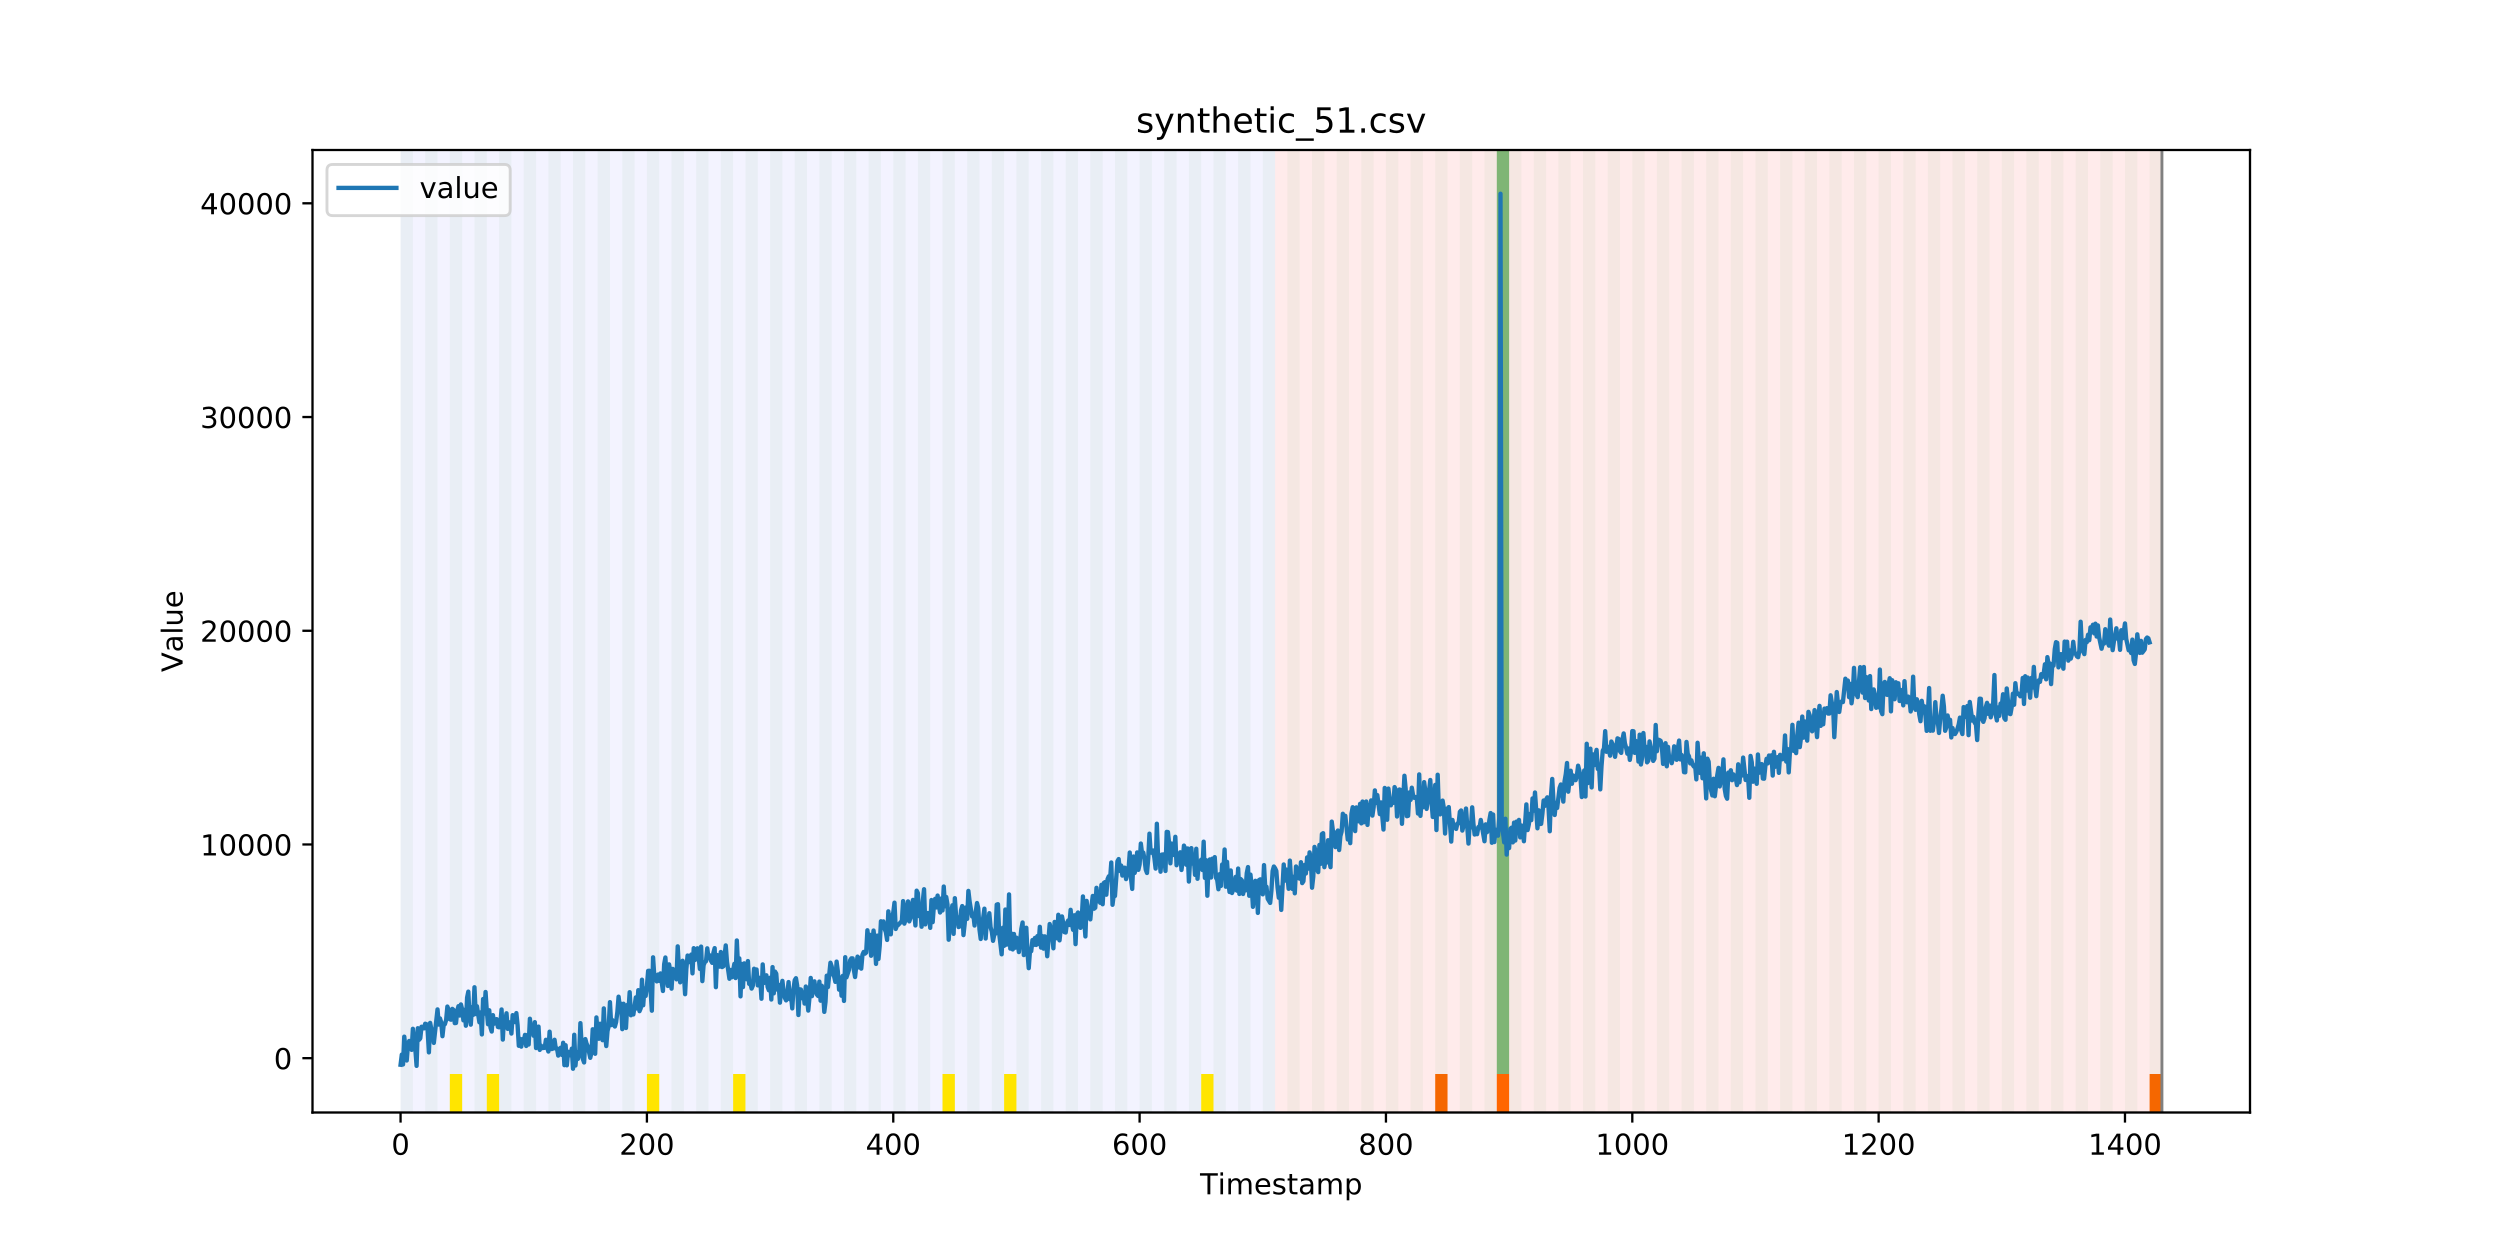<?xml version="1.0" encoding="utf-8" standalone="no"?>
<!DOCTYPE svg PUBLIC "-//W3C//DTD SVG 1.1//EN"
  "http://www.w3.org/Graphics/SVG/1.1/DTD/svg11.dtd">
<!-- Created with matplotlib (https://matplotlib.org/) -->
<svg height="432pt" version="1.1" viewBox="0 0 864 432" width="864pt" xmlns="http://www.w3.org/2000/svg" xmlns:xlink="http://www.w3.org/1999/xlink">
 <defs>
  <style type="text/css">
*{stroke-linecap:butt;stroke-linejoin:round;}
  </style>
 </defs>
 <g id="figure_1">
  <g id="patch_1">
   <path d="M 0 432 
L 864 432 
L 864 0 
L 0 0 
z
" style="fill:#ffffff;"/>
  </g>
  <g id="axes_1">
   <g id="patch_2">
    <path d="M 108 384.48 
L 777.6 384.48 
L 777.6 51.84 
L 108 51.84 
z
" style="fill:#ffffff;"/>
   </g>
   <g id="patch_3">
    <path clip-path="url(#p3f5e1b552e)" d="M 138.436 384.48 
L 138.436 51.84 
L 440.672 51.84 
L 440.672 384.48 
z
" style="fill:#0000ff;opacity:0.05;"/>
   </g>
   <g id="patch_4">
    <path clip-path="url(#p3f5e1b552e)" d="M 440.672 384.48 
L 440.672 51.84 
L 747.164 51.84 
L 747.164 384.48 
z
" style="fill:#ff0000;opacity:0.08;"/>
   </g>
   <g id="patch_5">
    <path clip-path="url(#p3f5e1b552e)" d="M 138.436 384.48 
L 138.436 51.84 
L 142.693 51.84 
L 142.693 384.48 
z
" style="fill:#008000;opacity:0.04;"/>
   </g>
   <g id="patch_6">
    <path clip-path="url(#p3f5e1b552e)" d="M 146.95 384.48 
L 146.95 51.84 
L 151.207 51.84 
L 151.207 384.48 
z
" style="fill:#008000;opacity:0.04;"/>
   </g>
   <g id="patch_7">
    <path clip-path="url(#p3f5e1b552e)" d="M 155.464 384.48 
L 155.464 51.84 
L 159.721 51.84 
L 159.721 384.48 
z
" style="fill:#008000;opacity:0.04;"/>
   </g>
   <g id="patch_8">
    <path clip-path="url(#p3f5e1b552e)" d="M 155.464 384.48 
L 155.464 371.174 
L 159.721 371.174 
L 159.721 384.48 
z
" style="fill:#ffe500;"/>
   </g>
   <g id="patch_9">
    <path clip-path="url(#p3f5e1b552e)" d="M 163.977 384.48 
L 163.977 51.84 
L 168.234 51.84 
L 168.234 384.48 
z
" style="fill:#008000;opacity:0.04;"/>
   </g>
   <g id="patch_10">
    <path clip-path="url(#p3f5e1b552e)" d="M 168.234 384.48 
L 168.234 371.174 
L 172.491 371.174 
L 172.491 384.48 
z
" style="fill:#ffe500;"/>
   </g>
   <g id="patch_11">
    <path clip-path="url(#p3f5e1b552e)" d="M 172.491 384.48 
L 172.491 51.84 
L 176.748 51.84 
L 176.748 384.48 
z
" style="fill:#008000;opacity:0.04;"/>
   </g>
   <g id="patch_12">
    <path clip-path="url(#p3f5e1b552e)" d="M 181.005 384.48 
L 181.005 51.84 
L 185.262 51.84 
L 185.262 384.48 
z
" style="fill:#008000;opacity:0.04;"/>
   </g>
   <g id="patch_13">
    <path clip-path="url(#p3f5e1b552e)" d="M 189.518 384.48 
L 189.518 51.84 
L 193.775 51.84 
L 193.775 384.48 
z
" style="fill:#008000;opacity:0.04;"/>
   </g>
   <g id="patch_14">
    <path clip-path="url(#p3f5e1b552e)" d="M 496.01 384.48 
L 496.01 371.174 
L 500.267 371.174 
L 500.267 384.48 
z
" style="fill:#ff6600;"/>
   </g>
   <g id="patch_15">
    <path clip-path="url(#p3f5e1b552e)" d="M 198.032 384.48 
L 198.032 51.84 
L 202.289 51.84 
L 202.289 384.48 
z
" style="fill:#008000;opacity:0.04;"/>
   </g>
   <g id="patch_16">
    <path clip-path="url(#p3f5e1b552e)" d="M 206.546 384.48 
L 206.546 51.84 
L 210.803 51.84 
L 210.803 384.48 
z
" style="fill:#008000;opacity:0.04;"/>
   </g>
   <g id="patch_17">
    <path clip-path="url(#p3f5e1b552e)" d="M 215.059 384.48 
L 215.059 51.84 
L 219.316 51.84 
L 219.316 384.48 
z
" style="fill:#008000;opacity:0.04;"/>
   </g>
   <g id="patch_18">
    <path clip-path="url(#p3f5e1b552e)" d="M 517.295 384.48 
L 517.295 371.174 
L 521.551 371.174 
L 521.551 384.48 
z
" style="fill:#ff6600;"/>
   </g>
   <g id="patch_19">
    <path clip-path="url(#p3f5e1b552e)" d="M 223.573 384.48 
L 223.573 51.84 
L 227.83 51.84 
L 227.83 384.48 
z
" style="fill:#008000;opacity:0.04;"/>
   </g>
   <g id="patch_20">
    <path clip-path="url(#p3f5e1b552e)" d="M 223.573 384.48 
L 223.573 371.174 
L 227.83 371.174 
L 227.83 384.48 
z
" style="fill:#ffe500;"/>
   </g>
   <g id="patch_21">
    <path clip-path="url(#p3f5e1b552e)" d="M 232.087 384.48 
L 232.087 51.84 
L 236.344 51.84 
L 236.344 384.48 
z
" style="fill:#008000;opacity:0.04;"/>
   </g>
   <g id="patch_22">
    <path clip-path="url(#p3f5e1b552e)" d="M 240.6 384.48 
L 240.6 51.84 
L 244.857 51.84 
L 244.857 384.48 
z
" style="fill:#008000;opacity:0.04;"/>
   </g>
   <g id="patch_23">
    <path clip-path="url(#p3f5e1b552e)" d="M 249.114 384.48 
L 249.114 51.84 
L 253.371 51.84 
L 253.371 384.48 
z
" style="fill:#008000;opacity:0.04;"/>
   </g>
   <g id="patch_24">
    <path clip-path="url(#p3f5e1b552e)" d="M 253.371 384.48 
L 253.371 371.174 
L 257.628 371.174 
L 257.628 384.48 
z
" style="fill:#ffe500;"/>
   </g>
   <g id="patch_25">
    <path clip-path="url(#p3f5e1b552e)" d="M 257.628 384.48 
L 257.628 51.84 
L 261.885 51.84 
L 261.885 384.48 
z
" style="fill:#008000;opacity:0.04;"/>
   </g>
   <g id="patch_26">
    <path clip-path="url(#p3f5e1b552e)" d="M 266.141 384.48 
L 266.141 51.84 
L 270.398 51.84 
L 270.398 384.48 
z
" style="fill:#008000;opacity:0.04;"/>
   </g>
   <g id="patch_27">
    <path clip-path="url(#p3f5e1b552e)" d="M 274.655 384.48 
L 274.655 51.84 
L 278.912 51.84 
L 278.912 384.48 
z
" style="fill:#008000;opacity:0.04;"/>
   </g>
   <g id="patch_28">
    <path clip-path="url(#p3f5e1b552e)" d="M 283.169 384.48 
L 283.169 51.84 
L 287.426 51.84 
L 287.426 384.48 
z
" style="fill:#008000;opacity:0.04;"/>
   </g>
   <g id="patch_29">
    <path clip-path="url(#p3f5e1b552e)" d="M 291.682 384.48 
L 291.682 51.84 
L 295.939 51.84 
L 295.939 384.48 
z
" style="fill:#008000;opacity:0.04;"/>
   </g>
   <g id="patch_30">
    <path clip-path="url(#p3f5e1b552e)" d="M 300.196 384.48 
L 300.196 51.84 
L 304.453 51.84 
L 304.453 384.48 
z
" style="fill:#008000;opacity:0.04;"/>
   </g>
   <g id="patch_31">
    <path clip-path="url(#p3f5e1b552e)" d="M 308.71 384.48 
L 308.71 51.84 
L 312.967 51.84 
L 312.967 384.48 
z
" style="fill:#008000;opacity:0.04;"/>
   </g>
   <g id="patch_32">
    <path clip-path="url(#p3f5e1b552e)" d="M 317.223 384.48 
L 317.223 51.84 
L 321.48 51.84 
L 321.48 384.48 
z
" style="fill:#008000;opacity:0.04;"/>
   </g>
   <g id="patch_33">
    <path clip-path="url(#p3f5e1b552e)" d="M 325.737 384.48 
L 325.737 51.84 
L 329.994 51.84 
L 329.994 384.48 
z
" style="fill:#008000;opacity:0.04;"/>
   </g>
   <g id="patch_34">
    <path clip-path="url(#p3f5e1b552e)" d="M 325.737 384.48 
L 325.737 371.174 
L 329.994 371.174 
L 329.994 384.48 
z
" style="fill:#ffe500;"/>
   </g>
   <g id="patch_35">
    <path clip-path="url(#p3f5e1b552e)" d="M 334.251 384.48 
L 334.251 51.84 
L 338.508 51.84 
L 338.508 384.48 
z
" style="fill:#008000;opacity:0.04;"/>
   </g>
   <g id="patch_36">
    <path clip-path="url(#p3f5e1b552e)" d="M 342.764 384.48 
L 342.764 51.84 
L 347.021 51.84 
L 347.021 384.48 
z
" style="fill:#008000;opacity:0.04;"/>
   </g>
   <g id="patch_37">
    <path clip-path="url(#p3f5e1b552e)" d="M 347.021 384.48 
L 347.021 371.174 
L 351.278 371.174 
L 351.278 384.48 
z
" style="fill:#ffe500;"/>
   </g>
   <g id="patch_38">
    <path clip-path="url(#p3f5e1b552e)" d="M 351.278 384.48 
L 351.278 51.84 
L 355.535 51.84 
L 355.535 384.48 
z
" style="fill:#008000;opacity:0.04;"/>
   </g>
   <g id="patch_39">
    <path clip-path="url(#p3f5e1b552e)" d="M 359.792 384.48 
L 359.792 51.84 
L 364.049 51.84 
L 364.049 384.48 
z
" style="fill:#008000;opacity:0.04;"/>
   </g>
   <g id="patch_40">
    <path clip-path="url(#p3f5e1b552e)" d="M 368.305 384.48 
L 368.305 51.84 
L 372.562 51.84 
L 372.562 384.48 
z
" style="fill:#008000;opacity:0.04;"/>
   </g>
   <g id="patch_41">
    <path clip-path="url(#p3f5e1b552e)" d="M 376.819 384.48 
L 376.819 51.84 
L 381.076 51.84 
L 381.076 384.48 
z
" style="fill:#008000;opacity:0.04;"/>
   </g>
   <g id="patch_42">
    <path clip-path="url(#p3f5e1b552e)" d="M 385.333 384.48 
L 385.333 51.84 
L 389.59 51.84 
L 389.59 384.48 
z
" style="fill:#008000;opacity:0.04;"/>
   </g>
   <g id="patch_43">
    <path clip-path="url(#p3f5e1b552e)" d="M 393.846 384.48 
L 393.846 51.84 
L 398.103 51.84 
L 398.103 384.48 
z
" style="fill:#008000;opacity:0.04;"/>
   </g>
   <g id="patch_44">
    <path clip-path="url(#p3f5e1b552e)" d="M 402.36 384.48 
L 402.36 51.84 
L 406.617 51.84 
L 406.617 384.48 
z
" style="fill:#008000;opacity:0.04;"/>
   </g>
   <g id="patch_45">
    <path clip-path="url(#p3f5e1b552e)" d="M 410.874 384.48 
L 410.874 51.84 
L 415.131 51.84 
L 415.131 384.48 
z
" style="fill:#008000;opacity:0.04;"/>
   </g>
   <g id="patch_46">
    <path clip-path="url(#p3f5e1b552e)" d="M 415.131 384.48 
L 415.131 371.174 
L 419.387 371.174 
L 419.387 384.48 
z
" style="fill:#ffe500;"/>
   </g>
   <g id="patch_47">
    <path clip-path="url(#p3f5e1b552e)" d="M 419.387 384.48 
L 419.387 51.84 
L 423.644 51.84 
L 423.644 384.48 
z
" style="fill:#008000;opacity:0.04;"/>
   </g>
   <g id="patch_48">
    <path clip-path="url(#p3f5e1b552e)" d="M 427.901 384.48 
L 427.901 51.84 
L 432.158 51.84 
L 432.158 384.48 
z
" style="fill:#008000;opacity:0.04;"/>
   </g>
   <g id="patch_49">
    <path clip-path="url(#p3f5e1b552e)" d="M 436.415 384.48 
L 436.415 51.84 
L 440.672 51.84 
L 440.672 384.48 
z
" style="fill:#008000;opacity:0.04;"/>
   </g>
   <g id="patch_50">
    <path clip-path="url(#p3f5e1b552e)" d="M 742.907 384.48 
L 742.907 371.174 
L 747.164 371.174 
L 747.164 384.48 
z
" style="fill:#ff6600;"/>
   </g>
   <g id="patch_51">
    <path clip-path="url(#p3f5e1b552e)" d="M 444.928 384.48 
L 444.928 51.84 
L 449.185 51.84 
L 449.185 384.48 
z
" style="fill:#008000;opacity:0.04;"/>
   </g>
   <g id="patch_52">
    <path clip-path="url(#p3f5e1b552e)" d="M 453.442 384.48 
L 453.442 51.84 
L 457.699 51.84 
L 457.699 384.48 
z
" style="fill:#008000;opacity:0.04;"/>
   </g>
   <g id="patch_53">
    <path clip-path="url(#p3f5e1b552e)" d="M 461.956 384.48 
L 461.956 51.84 
L 466.213 51.84 
L 466.213 384.48 
z
" style="fill:#008000;opacity:0.04;"/>
   </g>
   <g id="patch_54">
    <path clip-path="url(#p3f5e1b552e)" d="M 470.469 384.48 
L 470.469 51.84 
L 474.726 51.84 
L 474.726 384.48 
z
" style="fill:#008000;opacity:0.04;"/>
   </g>
   <g id="patch_55">
    <path clip-path="url(#p3f5e1b552e)" d="M 478.983 384.48 
L 478.983 51.84 
L 483.24 51.84 
L 483.24 384.48 
z
" style="fill:#008000;opacity:0.04;"/>
   </g>
   <g id="patch_56">
    <path clip-path="url(#p3f5e1b552e)" d="M 487.497 384.48 
L 487.497 51.84 
L 491.754 51.84 
L 491.754 384.48 
z
" style="fill:#008000;opacity:0.04;"/>
   </g>
   <g id="patch_57">
    <path clip-path="url(#p3f5e1b552e)" d="M 496.01 384.48 
L 496.01 51.84 
L 500.267 51.84 
L 500.267 384.48 
z
" style="fill:#008000;opacity:0.04;"/>
   </g>
   <g id="patch_58">
    <path clip-path="url(#p3f5e1b552e)" d="M 504.524 384.48 
L 504.524 51.84 
L 508.781 51.84 
L 508.781 384.48 
z
" style="fill:#008000;opacity:0.04;"/>
   </g>
   <g id="patch_59">
    <path clip-path="url(#p3f5e1b552e)" d="M 513.038 384.48 
L 513.038 51.84 
L 517.295 51.84 
L 517.295 384.48 
z
" style="fill:#008000;opacity:0.04;"/>
   </g>
   <g id="patch_60">
    <path clip-path="url(#p3f5e1b552e)" d="M 517.295 371.174 
L 517.295 51.84 
L 521.551 51.84 
L 521.551 371.174 
z
" style="fill:#008000;opacity:0.5;"/>
   </g>
   <g id="patch_61">
    <path clip-path="url(#p3f5e1b552e)" d="M 521.551 384.48 
L 521.551 51.84 
L 525.808 51.84 
L 525.808 384.48 
z
" style="fill:#008000;opacity:0.04;"/>
   </g>
   <g id="patch_62">
    <path clip-path="url(#p3f5e1b552e)" d="M 530.065 384.48 
L 530.065 51.84 
L 534.322 51.84 
L 534.322 384.48 
z
" style="fill:#008000;opacity:0.04;"/>
   </g>
   <g id="patch_63">
    <path clip-path="url(#p3f5e1b552e)" d="M 538.579 384.48 
L 538.579 51.84 
L 542.836 51.84 
L 542.836 384.48 
z
" style="fill:#008000;opacity:0.04;"/>
   </g>
   <g id="patch_64">
    <path clip-path="url(#p3f5e1b552e)" d="M 547.092 384.48 
L 547.092 51.84 
L 551.349 51.84 
L 551.349 384.48 
z
" style="fill:#008000;opacity:0.04;"/>
   </g>
   <g id="patch_65">
    <path clip-path="url(#p3f5e1b552e)" d="M 555.606 384.48 
L 555.606 51.84 
L 559.863 51.84 
L 559.863 384.48 
z
" style="fill:#008000;opacity:0.04;"/>
   </g>
   <g id="patch_66">
    <path clip-path="url(#p3f5e1b552e)" d="M 564.12 384.48 
L 564.12 51.84 
L 568.377 51.84 
L 568.377 384.48 
z
" style="fill:#008000;opacity:0.04;"/>
   </g>
   <g id="patch_67">
    <path clip-path="url(#p3f5e1b552e)" d="M 572.633 384.48 
L 572.633 51.84 
L 576.89 51.84 
L 576.89 384.48 
z
" style="fill:#008000;opacity:0.04;"/>
   </g>
   <g id="patch_68">
    <path clip-path="url(#p3f5e1b552e)" d="M 581.147 384.48 
L 581.147 51.84 
L 585.404 51.84 
L 585.404 384.48 
z
" style="fill:#008000;opacity:0.04;"/>
   </g>
   <g id="patch_69">
    <path clip-path="url(#p3f5e1b552e)" d="M 589.661 384.48 
L 589.661 51.84 
L 593.918 51.84 
L 593.918 384.48 
z
" style="fill:#008000;opacity:0.04;"/>
   </g>
   <g id="patch_70">
    <path clip-path="url(#p3f5e1b552e)" d="M 598.174 384.48 
L 598.174 51.84 
L 602.431 51.84 
L 602.431 384.48 
z
" style="fill:#008000;opacity:0.04;"/>
   </g>
   <g id="patch_71">
    <path clip-path="url(#p3f5e1b552e)" d="M 606.688 384.48 
L 606.688 51.84 
L 610.945 51.84 
L 610.945 384.48 
z
" style="fill:#008000;opacity:0.04;"/>
   </g>
   <g id="patch_72">
    <path clip-path="url(#p3f5e1b552e)" d="M 615.202 384.48 
L 615.202 51.84 
L 619.459 51.84 
L 619.459 384.48 
z
" style="fill:#008000;opacity:0.04;"/>
   </g>
   <g id="patch_73">
    <path clip-path="url(#p3f5e1b552e)" d="M 623.715 384.48 
L 623.715 51.84 
L 627.972 51.84 
L 627.972 384.48 
z
" style="fill:#008000;opacity:0.04;"/>
   </g>
   <g id="patch_74">
    <path clip-path="url(#p3f5e1b552e)" d="M 632.229 384.48 
L 632.229 51.84 
L 636.486 51.84 
L 636.486 384.48 
z
" style="fill:#008000;opacity:0.04;"/>
   </g>
   <g id="patch_75">
    <path clip-path="url(#p3f5e1b552e)" d="M 640.743 384.48 
L 640.743 51.84 
L 645 51.84 
L 645 384.48 
z
" style="fill:#008000;opacity:0.04;"/>
   </g>
   <g id="patch_76">
    <path clip-path="url(#p3f5e1b552e)" d="M 649.256 384.48 
L 649.256 51.84 
L 653.513 51.84 
L 653.513 384.48 
z
" style="fill:#008000;opacity:0.04;"/>
   </g>
   <g id="patch_77">
    <path clip-path="url(#p3f5e1b552e)" d="M 657.77 384.48 
L 657.77 51.84 
L 662.027 51.84 
L 662.027 384.48 
z
" style="fill:#008000;opacity:0.04;"/>
   </g>
   <g id="patch_78">
    <path clip-path="url(#p3f5e1b552e)" d="M 666.284 384.48 
L 666.284 51.84 
L 670.541 51.84 
L 670.541 384.48 
z
" style="fill:#008000;opacity:0.04;"/>
   </g>
   <g id="patch_79">
    <path clip-path="url(#p3f5e1b552e)" d="M 674.797 384.48 
L 674.797 51.84 
L 679.054 51.84 
L 679.054 384.48 
z
" style="fill:#008000;opacity:0.04;"/>
   </g>
   <g id="patch_80">
    <path clip-path="url(#p3f5e1b552e)" d="M 683.311 384.48 
L 683.311 51.84 
L 687.568 51.84 
L 687.568 384.48 
z
" style="fill:#008000;opacity:0.04;"/>
   </g>
   <g id="patch_81">
    <path clip-path="url(#p3f5e1b552e)" d="M 691.825 384.48 
L 691.825 51.84 
L 696.082 51.84 
L 696.082 384.48 
z
" style="fill:#008000;opacity:0.04;"/>
   </g>
   <g id="patch_82">
    <path clip-path="url(#p3f5e1b552e)" d="M 700.338 384.48 
L 700.338 51.84 
L 704.595 51.84 
L 704.595 384.48 
z
" style="fill:#008000;opacity:0.04;"/>
   </g>
   <g id="patch_83">
    <path clip-path="url(#p3f5e1b552e)" d="M 708.852 384.48 
L 708.852 51.84 
L 713.109 51.84 
L 713.109 384.48 
z
" style="fill:#008000;opacity:0.04;"/>
   </g>
   <g id="patch_84">
    <path clip-path="url(#p3f5e1b552e)" d="M 717.366 384.48 
L 717.366 51.84 
L 721.623 51.84 
L 721.623 384.48 
z
" style="fill:#008000;opacity:0.04;"/>
   </g>
   <g id="patch_85">
    <path clip-path="url(#p3f5e1b552e)" d="M 725.879 384.48 
L 725.879 51.84 
L 730.136 51.84 
L 730.136 384.48 
z
" style="fill:#008000;opacity:0.04;"/>
   </g>
   <g id="patch_86">
    <path clip-path="url(#p3f5e1b552e)" d="M 734.393 384.48 
L 734.393 51.84 
L 738.65 51.84 
L 738.65 384.48 
z
" style="fill:#008000;opacity:0.04;"/>
   </g>
   <g id="patch_87">
    <path clip-path="url(#p3f5e1b552e)" d="M 742.907 384.48 
L 742.907 51.84 
L 747.164 51.84 
L 747.164 384.48 
z
" style="fill:#008000;opacity:0.04;"/>
   </g>
   <g id="matplotlib.axis_1">
    <g id="xtick_1">
     <g id="line2d_1">
      <defs>
       <path d="M 0 0 
L 0 3.5 
" id="mf8921ad365" style="stroke:#000000;stroke-width:0.8;"/>
      </defs>
      <g>
       <use style="stroke:#000000;stroke-width:0.8;" x="138.436" xlink:href="#mf8921ad365" y="384.48"/>
      </g>
     </g>
     <g id="text_1">
      <!-- 0 -->
      <defs>
       <path d="M 31.781 66.406 
Q 24.172 66.406 20.328 58.906 
Q 16.5 51.422 16.5 36.375 
Q 16.5 21.391 20.328 13.891 
Q 24.172 6.391 31.781 6.391 
Q 39.453 6.391 43.281 13.891 
Q 47.125 21.391 47.125 36.375 
Q 47.125 51.422 43.281 58.906 
Q 39.453 66.406 31.781 66.406 
z
M 31.781 74.219 
Q 44.047 74.219 50.516 64.516 
Q 56.984 54.828 56.984 36.375 
Q 56.984 17.969 50.516 8.266 
Q 44.047 -1.422 31.781 -1.422 
Q 19.531 -1.422 13.062 8.266 
Q 6.594 17.969 6.594 36.375 
Q 6.594 54.828 13.062 64.516 
Q 19.531 74.219 31.781 74.219 
z
" id="DejaVuSans-48"/>
      </defs>
      <g transform="translate(135.255 399.078)scale(0.1 -0.1)">
       <use xlink:href="#DejaVuSans-48"/>
      </g>
     </g>
    </g>
    <g id="xtick_2">
     <g id="line2d_2">
      <g>
       <use style="stroke:#000000;stroke-width:0.8;" x="223.573" xlink:href="#mf8921ad365" y="384.48"/>
      </g>
     </g>
     <g id="text_2">
      <!-- 200 -->
      <defs>
       <path d="M 19.188 8.297 
L 53.609 8.297 
L 53.609 0 
L 7.328 0 
L 7.328 8.297 
Q 12.938 14.109 22.625 23.891 
Q 32.328 33.688 34.812 36.531 
Q 39.547 41.844 41.422 45.531 
Q 43.312 49.219 43.312 52.781 
Q 43.312 58.594 39.234 62.25 
Q 35.156 65.922 28.609 65.922 
Q 23.969 65.922 18.812 64.312 
Q 13.672 62.703 7.812 59.422 
L 7.812 69.391 
Q 13.766 71.781 18.938 73 
Q 24.125 74.219 28.422 74.219 
Q 39.75 74.219 46.484 68.547 
Q 53.219 62.891 53.219 53.422 
Q 53.219 48.922 51.531 44.891 
Q 49.859 40.875 45.406 35.406 
Q 44.188 33.984 37.641 27.219 
Q 31.109 20.453 19.188 8.297 
z
" id="DejaVuSans-50"/>
      </defs>
      <g transform="translate(214.029 399.078)scale(0.1 -0.1)">
       <use xlink:href="#DejaVuSans-50"/>
       <use x="63.623" xlink:href="#DejaVuSans-48"/>
       <use x="127.246" xlink:href="#DejaVuSans-48"/>
      </g>
     </g>
    </g>
    <g id="xtick_3">
     <g id="line2d_3">
      <g>
       <use style="stroke:#000000;stroke-width:0.8;" x="308.71" xlink:href="#mf8921ad365" y="384.48"/>
      </g>
     </g>
     <g id="text_3">
      <!-- 400 -->
      <defs>
       <path d="M 37.797 64.312 
L 12.891 25.391 
L 37.797 25.391 
z
M 35.203 72.906 
L 47.609 72.906 
L 47.609 25.391 
L 58.016 25.391 
L 58.016 17.188 
L 47.609 17.188 
L 47.609 0 
L 37.797 0 
L 37.797 17.188 
L 4.891 17.188 
L 4.891 26.703 
z
" id="DejaVuSans-52"/>
      </defs>
      <g transform="translate(299.166 399.078)scale(0.1 -0.1)">
       <use xlink:href="#DejaVuSans-52"/>
       <use x="63.623" xlink:href="#DejaVuSans-48"/>
       <use x="127.246" xlink:href="#DejaVuSans-48"/>
      </g>
     </g>
    </g>
    <g id="xtick_4">
     <g id="line2d_4">
      <g>
       <use style="stroke:#000000;stroke-width:0.8;" x="393.846" xlink:href="#mf8921ad365" y="384.48"/>
      </g>
     </g>
     <g id="text_4">
      <!-- 600 -->
      <defs>
       <path d="M 33.016 40.375 
Q 26.375 40.375 22.484 35.828 
Q 18.609 31.297 18.609 23.391 
Q 18.609 15.531 22.484 10.953 
Q 26.375 6.391 33.016 6.391 
Q 39.656 6.391 43.531 10.953 
Q 47.406 15.531 47.406 23.391 
Q 47.406 31.297 43.531 35.828 
Q 39.656 40.375 33.016 40.375 
z
M 52.594 71.297 
L 52.594 62.312 
Q 48.875 64.062 45.094 64.984 
Q 41.312 65.922 37.594 65.922 
Q 27.828 65.922 22.672 59.328 
Q 17.531 52.734 16.797 39.406 
Q 19.672 43.656 24.016 45.922 
Q 28.375 48.188 33.594 48.188 
Q 44.578 48.188 50.953 41.516 
Q 57.328 34.859 57.328 23.391 
Q 57.328 12.156 50.688 5.359 
Q 44.047 -1.422 33.016 -1.422 
Q 20.359 -1.422 13.672 8.266 
Q 6.984 17.969 6.984 36.375 
Q 6.984 53.656 15.188 63.938 
Q 23.391 74.219 37.203 74.219 
Q 40.922 74.219 44.703 73.484 
Q 48.484 72.75 52.594 71.297 
z
" id="DejaVuSans-54"/>
      </defs>
      <g transform="translate(384.303 399.078)scale(0.1 -0.1)">
       <use xlink:href="#DejaVuSans-54"/>
       <use x="63.623" xlink:href="#DejaVuSans-48"/>
       <use x="127.246" xlink:href="#DejaVuSans-48"/>
      </g>
     </g>
    </g>
    <g id="xtick_5">
     <g id="line2d_5">
      <g>
       <use style="stroke:#000000;stroke-width:0.8;" x="478.983" xlink:href="#mf8921ad365" y="384.48"/>
      </g>
     </g>
     <g id="text_5">
      <!-- 800 -->
      <defs>
       <path d="M 31.781 34.625 
Q 24.75 34.625 20.719 30.859 
Q 16.703 27.094 16.703 20.516 
Q 16.703 13.922 20.719 10.156 
Q 24.75 6.391 31.781 6.391 
Q 38.812 6.391 42.859 10.172 
Q 46.922 13.969 46.922 20.516 
Q 46.922 27.094 42.891 30.859 
Q 38.875 34.625 31.781 34.625 
z
M 21.922 38.812 
Q 15.578 40.375 12.031 44.719 
Q 8.5 49.078 8.5 55.328 
Q 8.5 64.062 14.719 69.141 
Q 20.953 74.219 31.781 74.219 
Q 42.672 74.219 48.875 69.141 
Q 55.078 64.062 55.078 55.328 
Q 55.078 49.078 51.531 44.719 
Q 48 40.375 41.703 38.812 
Q 48.828 37.156 52.797 32.312 
Q 56.781 27.484 56.781 20.516 
Q 56.781 9.906 50.312 4.234 
Q 43.844 -1.422 31.781 -1.422 
Q 19.734 -1.422 13.25 4.234 
Q 6.781 9.906 6.781 20.516 
Q 6.781 27.484 10.781 32.312 
Q 14.797 37.156 21.922 38.812 
z
M 18.312 54.391 
Q 18.312 48.734 21.844 45.562 
Q 25.391 42.391 31.781 42.391 
Q 38.141 42.391 41.719 45.562 
Q 45.312 48.734 45.312 54.391 
Q 45.312 60.062 41.719 63.234 
Q 38.141 66.406 31.781 66.406 
Q 25.391 66.406 21.844 63.234 
Q 18.312 60.062 18.312 54.391 
z
" id="DejaVuSans-56"/>
      </defs>
      <g transform="translate(469.439 399.078)scale(0.1 -0.1)">
       <use xlink:href="#DejaVuSans-56"/>
       <use x="63.623" xlink:href="#DejaVuSans-48"/>
       <use x="127.246" xlink:href="#DejaVuSans-48"/>
      </g>
     </g>
    </g>
    <g id="xtick_6">
     <g id="line2d_6">
      <g>
       <use style="stroke:#000000;stroke-width:0.8;" x="564.12" xlink:href="#mf8921ad365" y="384.48"/>
      </g>
     </g>
     <g id="text_6">
      <!-- 1000 -->
      <defs>
       <path d="M 12.406 8.297 
L 28.516 8.297 
L 28.516 63.922 
L 10.984 60.406 
L 10.984 69.391 
L 28.422 72.906 
L 38.281 72.906 
L 38.281 8.297 
L 54.391 8.297 
L 54.391 0 
L 12.406 0 
z
" id="DejaVuSans-49"/>
      </defs>
      <g transform="translate(551.395 399.078)scale(0.1 -0.1)">
       <use xlink:href="#DejaVuSans-49"/>
       <use x="63.623" xlink:href="#DejaVuSans-48"/>
       <use x="127.246" xlink:href="#DejaVuSans-48"/>
       <use x="190.869" xlink:href="#DejaVuSans-48"/>
      </g>
     </g>
    </g>
    <g id="xtick_7">
     <g id="line2d_7">
      <g>
       <use style="stroke:#000000;stroke-width:0.8;" x="649.256" xlink:href="#mf8921ad365" y="384.48"/>
      </g>
     </g>
     <g id="text_7">
      <!-- 1200 -->
      <g transform="translate(636.531 399.078)scale(0.1 -0.1)">
       <use xlink:href="#DejaVuSans-49"/>
       <use x="63.623" xlink:href="#DejaVuSans-50"/>
       <use x="127.246" xlink:href="#DejaVuSans-48"/>
       <use x="190.869" xlink:href="#DejaVuSans-48"/>
      </g>
     </g>
    </g>
    <g id="xtick_8">
     <g id="line2d_8">
      <g>
       <use style="stroke:#000000;stroke-width:0.8;" x="734.393" xlink:href="#mf8921ad365" y="384.48"/>
      </g>
     </g>
     <g id="text_8">
      <!-- 1400 -->
      <g transform="translate(721.668 399.078)scale(0.1 -0.1)">
       <use xlink:href="#DejaVuSans-49"/>
       <use x="63.623" xlink:href="#DejaVuSans-52"/>
       <use x="127.246" xlink:href="#DejaVuSans-48"/>
       <use x="190.869" xlink:href="#DejaVuSans-48"/>
      </g>
     </g>
    </g>
    <g id="text_9">
     <!-- Timestamp -->
     <defs>
      <path d="M -0.297 72.906 
L 61.375 72.906 
L 61.375 64.594 
L 35.5 64.594 
L 35.5 0 
L 25.594 0 
L 25.594 64.594 
L -0.297 64.594 
z
" id="DejaVuSans-84"/>
      <path d="M 9.422 54.688 
L 18.406 54.688 
L 18.406 0 
L 9.422 0 
z
M 9.422 75.984 
L 18.406 75.984 
L 18.406 64.594 
L 9.422 64.594 
z
" id="DejaVuSans-105"/>
      <path d="M 52 44.188 
Q 55.375 50.25 60.062 53.125 
Q 64.75 56 71.094 56 
Q 79.641 56 84.281 50.016 
Q 88.922 44.047 88.922 33.016 
L 88.922 0 
L 79.891 0 
L 79.891 32.719 
Q 79.891 40.578 77.094 44.375 
Q 74.312 48.188 68.609 48.188 
Q 61.625 48.188 57.562 43.547 
Q 53.516 38.922 53.516 30.906 
L 53.516 0 
L 44.484 0 
L 44.484 32.719 
Q 44.484 40.625 41.703 44.406 
Q 38.922 48.188 33.109 48.188 
Q 26.219 48.188 22.156 43.531 
Q 18.109 38.875 18.109 30.906 
L 18.109 0 
L 9.078 0 
L 9.078 54.688 
L 18.109 54.688 
L 18.109 46.188 
Q 21.188 51.219 25.484 53.609 
Q 29.781 56 35.688 56 
Q 41.656 56 45.828 52.969 
Q 50 49.953 52 44.188 
z
" id="DejaVuSans-109"/>
      <path d="M 56.203 29.594 
L 56.203 25.203 
L 14.891 25.203 
Q 15.484 15.922 20.484 11.062 
Q 25.484 6.203 34.422 6.203 
Q 39.594 6.203 44.453 7.469 
Q 49.312 8.734 54.109 11.281 
L 54.109 2.781 
Q 49.266 0.734 44.188 -0.344 
Q 39.109 -1.422 33.891 -1.422 
Q 20.797 -1.422 13.156 6.188 
Q 5.516 13.812 5.516 26.812 
Q 5.516 40.234 12.766 48.109 
Q 20.016 56 32.328 56 
Q 43.359 56 49.781 48.891 
Q 56.203 41.797 56.203 29.594 
z
M 47.219 32.234 
Q 47.125 39.594 43.094 43.984 
Q 39.062 48.391 32.422 48.391 
Q 24.906 48.391 20.391 44.141 
Q 15.875 39.891 15.188 32.172 
z
" id="DejaVuSans-101"/>
      <path d="M 44.281 53.078 
L 44.281 44.578 
Q 40.484 46.531 36.375 47.5 
Q 32.281 48.484 27.875 48.484 
Q 21.188 48.484 17.844 46.438 
Q 14.5 44.391 14.5 40.281 
Q 14.5 37.156 16.891 35.375 
Q 19.281 33.594 26.516 31.984 
L 29.594 31.297 
Q 39.156 29.25 43.188 25.516 
Q 47.219 21.781 47.219 15.094 
Q 47.219 7.469 41.188 3.016 
Q 35.156 -1.422 24.609 -1.422 
Q 20.219 -1.422 15.453 -0.562 
Q 10.688 0.297 5.422 2 
L 5.422 11.281 
Q 10.406 8.688 15.234 7.391 
Q 20.062 6.109 24.812 6.109 
Q 31.156 6.109 34.562 8.281 
Q 37.984 10.453 37.984 14.406 
Q 37.984 18.062 35.516 20.016 
Q 33.062 21.969 24.703 23.781 
L 21.578 24.516 
Q 13.234 26.266 9.516 29.906 
Q 5.812 33.547 5.812 39.891 
Q 5.812 47.609 11.281 51.797 
Q 16.75 56 26.812 56 
Q 31.781 56 36.172 55.266 
Q 40.578 54.547 44.281 53.078 
z
" id="DejaVuSans-115"/>
      <path d="M 18.312 70.219 
L 18.312 54.688 
L 36.812 54.688 
L 36.812 47.703 
L 18.312 47.703 
L 18.312 18.016 
Q 18.312 11.328 20.141 9.422 
Q 21.969 7.516 27.594 7.516 
L 36.812 7.516 
L 36.812 0 
L 27.594 0 
Q 17.188 0 13.234 3.875 
Q 9.281 7.766 9.281 18.016 
L 9.281 47.703 
L 2.688 47.703 
L 2.688 54.688 
L 9.281 54.688 
L 9.281 70.219 
z
" id="DejaVuSans-116"/>
      <path d="M 34.281 27.484 
Q 23.391 27.484 19.188 25 
Q 14.984 22.516 14.984 16.5 
Q 14.984 11.719 18.141 8.906 
Q 21.297 6.109 26.703 6.109 
Q 34.188 6.109 38.703 11.406 
Q 43.219 16.703 43.219 25.484 
L 43.219 27.484 
z
M 52.203 31.203 
L 52.203 0 
L 43.219 0 
L 43.219 8.297 
Q 40.141 3.328 35.547 0.953 
Q 30.953 -1.422 24.312 -1.422 
Q 15.922 -1.422 10.953 3.297 
Q 6 8.016 6 15.922 
Q 6 25.141 12.172 29.828 
Q 18.359 34.516 30.609 34.516 
L 43.219 34.516 
L 43.219 35.406 
Q 43.219 41.609 39.141 45 
Q 35.062 48.391 27.688 48.391 
Q 23 48.391 18.547 47.266 
Q 14.109 46.141 10.016 43.891 
L 10.016 52.203 
Q 14.938 54.109 19.578 55.047 
Q 24.219 56 28.609 56 
Q 40.484 56 46.344 49.844 
Q 52.203 43.703 52.203 31.203 
z
" id="DejaVuSans-97"/>
      <path d="M 18.109 8.203 
L 18.109 -20.797 
L 9.078 -20.797 
L 9.078 54.688 
L 18.109 54.688 
L 18.109 46.391 
Q 20.953 51.266 25.266 53.625 
Q 29.594 56 35.594 56 
Q 45.562 56 51.781 48.094 
Q 58.016 40.188 58.016 27.297 
Q 58.016 14.406 51.781 6.484 
Q 45.562 -1.422 35.594 -1.422 
Q 29.594 -1.422 25.266 0.953 
Q 20.953 3.328 18.109 8.203 
z
M 48.688 27.297 
Q 48.688 37.203 44.609 42.844 
Q 40.531 48.484 33.406 48.484 
Q 26.266 48.484 22.188 42.844 
Q 18.109 37.203 18.109 27.297 
Q 18.109 17.391 22.188 11.75 
Q 26.266 6.109 33.406 6.109 
Q 40.531 6.109 44.609 11.75 
Q 48.688 17.391 48.688 27.297 
z
" id="DejaVuSans-112"/>
     </defs>
     <g transform="translate(414.739 412.757)scale(0.1 -0.1)">
      <use xlink:href="#DejaVuSans-84"/>
      <use x="61.037" xlink:href="#DejaVuSans-105"/>
      <use x="88.82" xlink:href="#DejaVuSans-109"/>
      <use x="186.232" xlink:href="#DejaVuSans-101"/>
      <use x="247.756" xlink:href="#DejaVuSans-115"/>
      <use x="299.855" xlink:href="#DejaVuSans-116"/>
      <use x="339.064" xlink:href="#DejaVuSans-97"/>
      <use x="400.344" xlink:href="#DejaVuSans-109"/>
      <use x="497.756" xlink:href="#DejaVuSans-112"/>
     </g>
    </g>
   </g>
   <g id="matplotlib.axis_2">
    <g id="ytick_1">
     <g id="line2d_9">
      <defs>
       <path d="M 0 0 
L -3.5 0 
" id="m9a1c7a86d0" style="stroke:#000000;stroke-width:0.8;"/>
      </defs>
      <g>
       <use style="stroke:#000000;stroke-width:0.8;" x="108" xlink:href="#m9a1c7a86d0" y="365.71"/>
      </g>
     </g>
     <g id="text_10">
      <!-- 0 -->
      <g transform="translate(94.638 369.509)scale(0.1 -0.1)">
       <use xlink:href="#DejaVuSans-48"/>
      </g>
     </g>
    </g>
    <g id="ytick_2">
     <g id="line2d_10">
      <g>
       <use style="stroke:#000000;stroke-width:0.8;" x="108" xlink:href="#m9a1c7a86d0" y="291.848"/>
      </g>
     </g>
     <g id="text_11">
      <!-- 10000 -->
      <g transform="translate(69.188 295.647)scale(0.1 -0.1)">
       <use xlink:href="#DejaVuSans-49"/>
       <use x="63.623" xlink:href="#DejaVuSans-48"/>
       <use x="127.246" xlink:href="#DejaVuSans-48"/>
       <use x="190.869" xlink:href="#DejaVuSans-48"/>
       <use x="254.492" xlink:href="#DejaVuSans-48"/>
      </g>
     </g>
    </g>
    <g id="ytick_3">
     <g id="line2d_11">
      <g>
       <use style="stroke:#000000;stroke-width:0.8;" x="108" xlink:href="#m9a1c7a86d0" y="217.986"/>
      </g>
     </g>
     <g id="text_12">
      <!-- 20000 -->
      <g transform="translate(69.188 221.785)scale(0.1 -0.1)">
       <use xlink:href="#DejaVuSans-50"/>
       <use x="63.623" xlink:href="#DejaVuSans-48"/>
       <use x="127.246" xlink:href="#DejaVuSans-48"/>
       <use x="190.869" xlink:href="#DejaVuSans-48"/>
       <use x="254.492" xlink:href="#DejaVuSans-48"/>
      </g>
     </g>
    </g>
    <g id="ytick_4">
     <g id="line2d_12">
      <g>
       <use style="stroke:#000000;stroke-width:0.8;" x="108" xlink:href="#m9a1c7a86d0" y="144.124"/>
      </g>
     </g>
     <g id="text_13">
      <!-- 30000 -->
      <defs>
       <path d="M 40.578 39.312 
Q 47.656 37.797 51.625 33 
Q 55.609 28.219 55.609 21.188 
Q 55.609 10.406 48.188 4.484 
Q 40.766 -1.422 27.094 -1.422 
Q 22.516 -1.422 17.656 -0.516 
Q 12.797 0.391 7.625 2.203 
L 7.625 11.719 
Q 11.719 9.328 16.594 8.109 
Q 21.484 6.891 26.812 6.891 
Q 36.078 6.891 40.938 10.547 
Q 45.797 14.203 45.797 21.188 
Q 45.797 27.641 41.281 31.266 
Q 36.766 34.906 28.719 34.906 
L 20.219 34.906 
L 20.219 43.016 
L 29.109 43.016 
Q 36.375 43.016 40.234 45.922 
Q 44.094 48.828 44.094 54.297 
Q 44.094 59.906 40.109 62.906 
Q 36.141 65.922 28.719 65.922 
Q 24.656 65.922 20.016 65.031 
Q 15.375 64.156 9.812 62.312 
L 9.812 71.094 
Q 15.438 72.656 20.344 73.438 
Q 25.25 74.219 29.594 74.219 
Q 40.828 74.219 47.359 69.109 
Q 53.906 64.016 53.906 55.328 
Q 53.906 49.266 50.438 45.094 
Q 46.969 40.922 40.578 39.312 
z
" id="DejaVuSans-51"/>
      </defs>
      <g transform="translate(69.188 147.923)scale(0.1 -0.1)">
       <use xlink:href="#DejaVuSans-51"/>
       <use x="63.623" xlink:href="#DejaVuSans-48"/>
       <use x="127.246" xlink:href="#DejaVuSans-48"/>
       <use x="190.869" xlink:href="#DejaVuSans-48"/>
       <use x="254.492" xlink:href="#DejaVuSans-48"/>
      </g>
     </g>
    </g>
    <g id="ytick_5">
     <g id="line2d_13">
      <g>
       <use style="stroke:#000000;stroke-width:0.8;" x="108" xlink:href="#m9a1c7a86d0" y="70.262"/>
      </g>
     </g>
     <g id="text_14">
      <!-- 40000 -->
      <g transform="translate(69.188 74.061)scale(0.1 -0.1)">
       <use xlink:href="#DejaVuSans-52"/>
       <use x="63.623" xlink:href="#DejaVuSans-48"/>
       <use x="127.246" xlink:href="#DejaVuSans-48"/>
       <use x="190.869" xlink:href="#DejaVuSans-48"/>
       <use x="254.492" xlink:href="#DejaVuSans-48"/>
      </g>
     </g>
    </g>
    <g id="text_15">
     <!-- Value -->
     <defs>
      <path d="M 28.609 0 
L 0.781 72.906 
L 11.078 72.906 
L 34.188 11.531 
L 57.328 72.906 
L 67.578 72.906 
L 39.797 0 
z
" id="DejaVuSans-86"/>
      <path d="M 9.422 75.984 
L 18.406 75.984 
L 18.406 0 
L 9.422 0 
z
" id="DejaVuSans-108"/>
      <path d="M 8.5 21.578 
L 8.5 54.688 
L 17.484 54.688 
L 17.484 21.922 
Q 17.484 14.156 20.5 10.266 
Q 23.531 6.391 29.594 6.391 
Q 36.859 6.391 41.078 11.031 
Q 45.312 15.672 45.312 23.688 
L 45.312 54.688 
L 54.297 54.688 
L 54.297 0 
L 45.312 0 
L 45.312 8.406 
Q 42.047 3.422 37.719 1 
Q 33.406 -1.422 27.688 -1.422 
Q 18.266 -1.422 13.375 4.438 
Q 8.5 10.297 8.5 21.578 
z
M 31.109 56 
z
" id="DejaVuSans-117"/>
     </defs>
     <g transform="translate(63.108 232.273)rotate(-90)scale(0.1 -0.1)">
      <use xlink:href="#DejaVuSans-86"/>
      <use x="68.299" xlink:href="#DejaVuSans-97"/>
      <use x="129.578" xlink:href="#DejaVuSans-108"/>
      <use x="157.361" xlink:href="#DejaVuSans-117"/>
      <use x="220.74" xlink:href="#DejaVuSans-101"/>
     </g>
    </g>
   </g>
   <g id="line2d_14">
    <path clip-path="url(#p3f5e1b552e)" d="M 138.436 367.975 
L 138.862 364.476 
L 139.288 367.882 
L 139.713 358.266 
L 140.565 366.507 
L 140.99 361.135 
L 141.416 359.754 
L 141.842 359.936 
L 142.268 362.834 
L 142.693 355.551 
L 143.545 362.763 
L 143.97 368.365 
L 144.396 355.352 
L 144.822 359.365 
L 145.247 358.859 
L 145.673 354.844 
L 146.099 354.922 
L 146.524 355.401 
L 146.95 353.801 
L 147.376 353.953 
L 147.801 356.265 
L 148.227 363.705 
L 148.653 353.514 
L 149.078 355.731 
L 149.504 355.782 
L 149.93 360.427 
L 151.207 348.85 
L 151.633 354.086 
L 152.058 351.964 
L 152.484 353.37 
L 152.91 358.114 
L 153.335 354.242 
L 153.761 353.934 
L 154.187 352.451 
L 154.612 347.866 
L 155.038 348.94 
L 155.464 352.255 
L 155.889 352.414 
L 156.315 348.663 
L 156.741 349.039 
L 157.166 353.598 
L 157.592 353.538 
L 158.018 349.372 
L 158.443 347.739 
L 158.869 350.967 
L 159.295 347.133 
L 159.721 348.882 
L 160.146 352.632 
L 160.572 348.983 
L 160.998 354.493 
L 161.423 344.793 
L 161.849 342.709 
L 162.275 351.563 
L 162.7 354.123 
L 163.126 348.046 
L 163.552 350.732 
L 163.977 341.194 
L 164.403 350.453 
L 164.829 347.759 
L 165.68 353.311 
L 166.106 349.88 
L 166.531 357.501 
L 166.957 345.263 
L 167.383 350.33 
L 167.809 342.831 
L 168.234 349.369 
L 168.66 353.983 
L 169.086 349.146 
L 169.511 355.133 
L 169.937 356.502 
L 170.363 350.841 
L 170.788 353.792 
L 171.214 352.299 
L 171.64 352.213 
L 172.065 354.915 
L 172.491 355.038 
L 172.917 353.609 
L 173.342 348.865 
L 173.768 359.279 
L 174.194 351.508 
L 174.619 352.719 
L 175.045 350.192 
L 175.471 355.584 
L 175.897 353.275 
L 176.322 353.9 
L 176.748 357.196 
L 177.174 350.831 
L 177.599 351.252 
L 178.025 353.233 
L 178.451 350.131 
L 178.876 354.257 
L 179.302 361.428 
L 179.728 359.017 
L 180.153 361.719 
L 180.579 359.125 
L 181.005 359.92 
L 181.43 357.658 
L 181.856 361.491 
L 182.282 357.689 
L 182.707 360.986 
L 183.133 352.072 
L 183.559 356.26 
L 183.984 355.748 
L 184.41 357.947 
L 184.836 353.257 
L 185.262 362.21 
L 185.687 361.751 
L 186.113 354.795 
L 186.539 362.843 
L 186.964 361.35 
L 187.39 362.223 
L 188.241 362.118 
L 188.667 359.35 
L 189.093 362.027 
L 189.518 363.402 
L 189.944 356.549 
L 190.37 362.546 
L 190.795 362.522 
L 191.221 362.321 
L 191.647 359.343 
L 192.072 362.391 
L 192.498 362.325 
L 192.924 364.816 
L 193.775 362.106 
L 194.201 364.585 
L 194.627 360.375 
L 195.052 368.12 
L 195.478 361.229 
L 195.904 368.171 
L 196.329 363.483 
L 196.755 364.305 
L 197.181 364.725 
L 197.606 362.419 
L 198.032 369.36 
L 198.458 357.612 
L 198.883 368.244 
L 199.309 363.606 
L 199.735 365.952 
L 200.16 364.447 
L 200.586 353.597 
L 201.012 361.26 
L 201.438 366.02 
L 201.863 367.185 
L 202.289 359.111 
L 202.715 360.686 
L 203.14 361.611 
L 203.992 365.583 
L 204.417 363.79 
L 204.843 355.71 
L 205.269 361.572 
L 205.694 364.185 
L 206.12 351.627 
L 206.546 356.792 
L 206.971 359.001 
L 207.397 353.799 
L 207.823 354.134 
L 208.248 359.494 
L 208.674 348.499 
L 209.1 357.448 
L 209.525 361.514 
L 209.951 356.327 
L 210.377 354.636 
L 210.803 346.338 
L 211.228 354.273 
L 211.654 352.564 
L 212.08 354.191 
L 212.505 354.765 
L 212.931 353.234 
L 213.357 349.724 
L 213.782 344.453 
L 214.208 347.993 
L 214.634 346.892 
L 215.059 355.675 
L 215.485 346.887 
L 215.911 349.34 
L 216.336 355.275 
L 216.762 347.335 
L 217.188 349.464 
L 217.613 342.898 
L 218.039 350.877 
L 218.465 349.168 
L 218.891 350.598 
L 219.742 344.703 
L 220.168 348.541 
L 220.593 342.205 
L 221.019 349.461 
L 221.445 348.42 
L 221.87 338.59 
L 222.296 347.432 
L 222.722 341.614 
L 223.147 344.181 
L 223.573 340.775 
L 223.999 335.528 
L 224.424 335.5 
L 225.276 349.299 
L 225.701 330.848 
L 226.127 337.364 
L 226.553 337.451 
L 226.979 339.163 
L 227.404 336.813 
L 227.83 338.991 
L 228.256 336.422 
L 229.107 342.484 
L 229.533 333.246 
L 229.958 330.91 
L 230.384 337.491 
L 230.81 340.745 
L 231.235 333.288 
L 231.661 335.588 
L 232.087 341.677 
L 232.512 334.853 
L 232.938 336.976 
L 233.364 335.63 
L 233.789 338.465 
L 234.215 327.061 
L 234.641 334.893 
L 235.066 339.491 
L 235.492 332.486 
L 235.918 332.046 
L 236.344 336.581 
L 236.769 343.596 
L 237.195 334.952 
L 237.621 330.236 
L 238.046 332.48 
L 238.472 332.502 
L 238.898 329.903 
L 239.323 336.397 
L 239.749 327.69 
L 240.175 331.773 
L 240.6 329.016 
L 241.026 327.728 
L 241.452 330.744 
L 241.877 334.871 
L 242.303 327.144 
L 242.729 339.072 
L 243.154 333.58 
L 243.58 332.5 
L 244.006 332.184 
L 244.432 327.739 
L 244.857 331.119 
L 245.283 330.15 
L 245.709 332.014 
L 246.134 332.759 
L 246.56 329.282 
L 246.986 327.674 
L 247.411 341.173 
L 247.837 330.052 
L 248.263 330.92 
L 248.688 334.068 
L 249.114 329.011 
L 249.54 334.215 
L 249.965 333.972 
L 250.817 326.738 
L 251.242 332.384 
L 252.094 338.262 
L 252.52 335.218 
L 252.945 337.716 
L 253.797 333.097 
L 254.222 338.016 
L 254.648 325.022 
L 255.074 334.656 
L 255.499 331.206 
L 255.925 344.343 
L 256.351 333.14 
L 256.776 341.142 
L 257.202 332.941 
L 257.628 335.151 
L 258.053 338.434 
L 258.479 332.141 
L 258.905 340.03 
L 259.33 339.82 
L 259.756 341.651 
L 260.182 340.639 
L 260.608 334.793 
L 261.033 336.966 
L 261.459 335.05 
L 261.885 340.555 
L 262.31 337.899 
L 262.736 338.632 
L 263.162 345.167 
L 263.587 333.299 
L 264.013 339.728 
L 264.439 337.566 
L 264.864 337.066 
L 265.29 341.073 
L 265.716 342.242 
L 266.141 337.915 
L 266.567 345.435 
L 266.993 334.23 
L 267.418 343.301 
L 267.844 335.785 
L 268.27 336.489 
L 268.695 342.044 
L 269.121 340.369 
L 269.547 346.523 
L 269.973 341.574 
L 270.398 338.983 
L 270.824 342.668 
L 271.25 344.868 
L 271.675 345.731 
L 272.101 343.484 
L 272.527 339.397 
L 272.952 345.332 
L 273.378 344.026 
L 273.804 348.507 
L 274.229 341.8 
L 274.655 338.762 
L 275.081 338.071 
L 275.506 340.658 
L 275.932 350.79 
L 276.358 341.904 
L 276.783 341.98 
L 277.209 345.003 
L 277.635 342.982 
L 278.061 346.831 
L 278.486 340.94 
L 279.338 349.26 
L 279.763 344.624 
L 280.189 337.975 
L 280.615 344.264 
L 281.04 340.102 
L 281.466 339.149 
L 281.892 342.548 
L 282.317 343.726 
L 282.743 344.216 
L 283.169 339.235 
L 283.594 345.839 
L 284.02 340.684 
L 284.446 342.483 
L 284.871 349.705 
L 285.297 346.231 
L 285.723 337.202 
L 286.149 341.117 
L 287 332.713 
L 287.426 333.981 
L 287.851 336.686 
L 288.277 337.496 
L 288.703 339.338 
L 289.128 332.326 
L 289.554 335.694 
L 289.98 342.029 
L 290.405 337.834 
L 290.831 344.128 
L 291.257 337.255 
L 291.682 345.928 
L 292.108 330.803 
L 292.534 337.774 
L 293.385 335.221 
L 293.811 331.867 
L 294.236 331.208 
L 294.662 331.211 
L 295.088 335.097 
L 295.514 337.659 
L 295.939 333.555 
L 296.365 330.61 
L 296.791 334.333 
L 297.216 331.052 
L 297.642 334.763 
L 298.068 329.948 
L 298.493 328.991 
L 298.919 329.587 
L 299.345 329.214 
L 299.77 321.497 
L 300.196 324.834 
L 300.622 323.076 
L 301.047 330.315 
L 301.899 321.596 
L 302.324 325.732 
L 302.75 333.123 
L 303.176 323.355 
L 303.602 331.419 
L 304.027 326.867 
L 304.453 318.388 
L 304.879 320.647 
L 305.304 318.439 
L 305.73 320.996 
L 306.156 322.168 
L 306.581 324.845 
L 307.007 314.955 
L 307.433 320.414 
L 307.858 322.906 
L 308.284 316.571 
L 308.71 315.419 
L 309.135 311.964 
L 309.561 321.047 
L 309.987 319.906 
L 310.412 319.67 
L 311.69 318.273 
L 312.115 311.418 
L 312.541 319.206 
L 312.967 317.761 
L 313.392 313.566 
L 313.818 311.526 
L 314.244 318.439 
L 314.669 317.205 
L 315.095 313.085 
L 315.521 311.004 
L 316.372 319.844 
L 316.798 307.813 
L 317.223 308.675 
L 317.649 316.612 
L 318.075 314.027 
L 318.5 320.284 
L 318.926 311.366 
L 319.352 307.315 
L 319.777 319.476 
L 320.203 316.146 
L 320.629 315.542 
L 321.055 315.623 
L 321.48 320.667 
L 321.906 311.055 
L 322.332 318.691 
L 322.757 312.978 
L 323.183 310.632 
L 323.609 313.615 
L 324.034 309.508 
L 324.46 312.991 
L 324.886 315.367 
L 325.311 310.523 
L 325.737 314.65 
L 326.163 306.383 
L 326.588 313.212 
L 327.014 310.005 
L 327.44 312.539 
L 327.865 324.766 
L 328.291 318.677 
L 328.717 315.239 
L 329.143 312.87 
L 329.568 322.741 
L 329.994 310.412 
L 330.42 316.473 
L 330.845 317.192 
L 331.271 320.388 
L 331.697 320.177 
L 332.122 314.656 
L 332.548 313.133 
L 332.974 323.166 
L 333.399 319.237 
L 333.825 313.628 
L 334.251 317.569 
L 334.676 307.9 
L 335.102 311.59 
L 335.953 316.722 
L 336.379 315.916 
L 336.805 319.868 
L 337.231 315.069 
L 337.656 312.091 
L 338.082 313.829 
L 338.508 321.229 
L 338.933 324.513 
L 339.359 319.061 
L 339.785 317.227 
L 340.21 314.037 
L 340.636 324.357 
L 341.062 318.249 
L 341.487 318.986 
L 341.913 315.602 
L 342.339 320.453 
L 342.764 321.934 
L 343.19 325.149 
L 343.616 323.005 
L 344.041 322.648 
L 344.467 312.635 
L 344.893 312.494 
L 345.318 322.574 
L 346.17 329.811 
L 346.596 320.624 
L 347.021 326.879 
L 347.447 314.33 
L 347.873 326.48 
L 348.298 322.896 
L 348.724 309.104 
L 349.15 327.834 
L 349.575 322.644 
L 350.001 328.131 
L 350.427 322.781 
L 350.852 327.521 
L 351.278 324.056 
L 351.704 325.583 
L 352.129 329.034 
L 352.981 321.008 
L 353.406 318.811 
L 353.832 330.075 
L 354.684 320.622 
L 355.109 329.239 
L 355.535 334.603 
L 355.961 328.607 
L 356.386 328.73 
L 356.812 324.893 
L 357.238 326.579 
L 357.663 324.152 
L 358.089 326.58 
L 358.515 323.523 
L 358.94 326.254 
L 359.366 320.306 
L 359.792 327.496 
L 360.217 323.519 
L 360.643 327.848 
L 361.069 323.604 
L 361.494 324.438 
L 361.92 330.474 
L 362.772 319.344 
L 363.623 322.895 
L 364.049 327.738 
L 364.474 318.617 
L 364.9 322.511 
L 365.326 324.286 
L 365.751 316.143 
L 366.177 324.994 
L 367.028 316.721 
L 367.454 319.005 
L 367.88 322.147 
L 368.305 322.268 
L 368.731 319.04 
L 369.157 318.125 
L 369.582 319.667 
L 370.008 314.426 
L 370.434 319.308 
L 370.86 321.353 
L 371.285 316.324 
L 371.711 326.297 
L 372.137 316.135 
L 372.562 315.359 
L 372.988 317.698 
L 373.414 320.675 
L 373.839 317.552 
L 374.265 309.809 
L 374.691 318.057 
L 375.116 323.638 
L 375.542 311.355 
L 375.968 315.892 
L 376.393 315.503 
L 376.819 317.734 
L 377.245 312.801 
L 377.67 309.635 
L 378.096 314.063 
L 378.522 313.698 
L 378.947 306.83 
L 379.373 311.462 
L 379.799 310.691 
L 380.225 312.007 
L 380.65 305.805 
L 381.076 312.515 
L 381.502 305.117 
L 381.927 304.842 
L 382.353 309.21 
L 382.779 303.807 
L 383.204 302.851 
L 383.63 303.971 
L 384.056 298.073 
L 384.481 312.698 
L 384.907 309.267 
L 385.333 309.648 
L 386.184 297.652 
L 386.61 296.897 
L 387.035 300.99 
L 387.461 299.125 
L 387.887 302.603 
L 388.313 299.907 
L 388.738 299.884 
L 389.164 303.812 
L 389.59 301.688 
L 390.015 300.74 
L 390.441 294.627 
L 390.867 303.468 
L 391.292 307.208 
L 391.718 296.011 
L 392.144 301.683 
L 392.569 299.949 
L 392.995 294.598 
L 393.421 300.613 
L 393.846 298.749 
L 394.272 291.53 
L 394.698 294.956 
L 395.123 294.664 
L 395.549 296.996 
L 395.975 300.552 
L 396.401 301.701 
L 396.826 296.698 
L 397.252 288.113 
L 397.678 294.656 
L 398.103 294.708 
L 398.529 293.919 
L 398.955 296.486 
L 399.38 300.181 
L 399.806 284.683 
L 400.232 296.274 
L 400.657 295.705 
L 401.083 301.257 
L 401.509 295.355 
L 402.36 295.269 
L 402.786 301.009 
L 403.211 287.5 
L 403.637 287.562 
L 404.063 291.609 
L 404.488 298.371 
L 404.914 291.534 
L 405.34 295.187 
L 405.766 295.5 
L 406.191 289.197 
L 406.617 299.031 
L 407.043 296.393 
L 407.468 297.3 
L 407.894 294.552 
L 408.32 300.66 
L 408.745 297.483 
L 409.171 292.241 
L 409.597 293.31 
L 410.022 298.873 
L 410.448 293.227 
L 410.874 304.667 
L 411.299 296.927 
L 411.725 293.114 
L 412.151 298.463 
L 412.576 296.291 
L 413.002 302.351 
L 413.428 293.328 
L 413.854 303.708 
L 414.279 298.148 
L 414.705 298.097 
L 415.131 297.116 
L 415.556 300.671 
L 415.982 290.878 
L 416.408 303.407 
L 416.833 297.279 
L 417.259 309.566 
L 417.685 298.696 
L 418.11 297.019 
L 418.536 303.277 
L 418.962 296.764 
L 419.387 298.417 
L 419.813 296.225 
L 420.239 303.338 
L 420.664 304.063 
L 421.09 307.33 
L 421.516 302.105 
L 421.942 306.184 
L 422.367 298.775 
L 422.793 301.344 
L 423.219 293.586 
L 423.644 306.457 
L 424.07 297.86 
L 424.496 304.541 
L 424.921 308.274 
L 425.347 300.837 
L 425.773 308.628 
L 426.624 306.408 
L 427.05 303.049 
L 427.475 307.813 
L 427.901 300.167 
L 428.327 308.947 
L 428.752 303.784 
L 429.178 304.234 
L 429.604 308.963 
L 430.029 306.716 
L 430.455 307.726 
L 430.881 301.771 
L 431.307 299.654 
L 431.732 309.581 
L 432.158 302.258 
L 432.584 306.163 
L 433.009 313.402 
L 433.861 304.407 
L 434.286 305.67 
L 434.712 315.496 
L 435.138 304.138 
L 435.563 303.895 
L 435.989 307.546 
L 436.415 309.086 
L 436.84 298.982 
L 437.266 306.76 
L 437.692 306.459 
L 438.117 310.622 
L 438.969 312.047 
L 439.395 307.832 
L 439.82 301.032 
L 440.246 299.468 
L 440.672 300.075 
L 441.097 300.996 
L 441.523 306.672 
L 441.949 310.268 
L 442.374 306.747 
L 442.8 314.465 
L 443.651 298.762 
L 444.077 304.35 
L 444.503 300.514 
L 444.928 302.598 
L 445.354 307.169 
L 445.78 297.422 
L 446.205 304.062 
L 446.631 307.201 
L 447.057 302.995 
L 447.483 308.726 
L 447.908 299.457 
L 448.334 300.537 
L 448.76 303.473 
L 449.185 303.672 
L 449.611 297.98 
L 450.037 305.201 
L 450.462 304.573 
L 450.888 298.919 
L 451.314 301.875 
L 451.739 296.325 
L 452.165 300.203 
L 452.591 294.574 
L 453.016 296.837 
L 453.442 306.798 
L 453.868 302.974 
L 454.293 292.697 
L 454.719 294.53 
L 455.145 300.382 
L 455.571 301.4 
L 455.996 292.004 
L 456.422 298.549 
L 456.848 288.261 
L 457.273 287.948 
L 457.699 299.695 
L 458.125 296.963 
L 458.55 298.056 
L 458.976 290.38 
L 459.402 297.332 
L 459.827 299.701 
L 460.253 283.95 
L 460.679 287.34 
L 461.104 287.612 
L 461.53 292.76 
L 462.381 287.035 
L 462.807 293.771 
L 463.233 288.968 
L 463.658 287.401 
L 464.084 281.243 
L 464.51 284.779 
L 464.936 281.937 
L 465.787 290.135 
L 466.213 286.804 
L 466.638 291.396 
L 467.064 281.203 
L 467.49 278.962 
L 467.915 284.152 
L 468.341 287.231 
L 468.767 279.044 
L 469.192 282.247 
L 469.618 283.863 
L 470.044 277.804 
L 470.469 284.559 
L 470.895 277.01 
L 471.321 284.189 
L 471.746 279.203 
L 472.172 276.996 
L 472.598 285.088 
L 473.024 278.244 
L 473.449 279.874 
L 473.875 276.619 
L 474.301 281.872 
L 474.726 278.96 
L 475.152 273.16 
L 475.578 277.498 
L 476.003 274.794 
L 476.855 281.351 
L 477.28 277.306 
L 478.132 286.693 
L 478.557 272.314 
L 478.983 280.672 
L 479.409 283.316 
L 479.834 272.532 
L 480.26 276.21 
L 480.686 278.317 
L 481.112 276.625 
L 481.537 277.472 
L 481.963 272.025 
L 482.389 272.974 
L 482.814 282.182 
L 483.24 274.288 
L 483.666 272.846 
L 484.091 273.046 
L 484.517 284.708 
L 485.368 268.098 
L 485.794 272.584 
L 486.22 282.076 
L 486.645 281.947 
L 487.071 273.868 
L 487.497 276.442 
L 487.922 272.23 
L 488.348 274.833 
L 488.774 275.729 
L 489.199 275.444 
L 489.625 275.621 
L 490.051 281.161 
L 490.477 267.63 
L 490.902 281.964 
L 491.328 276.844 
L 491.754 278.988 
L 492.179 270.3 
L 492.605 273.445 
L 493.031 279.566 
L 493.882 273.41 
L 494.308 269.562 
L 494.733 277.062 
L 495.159 282.343 
L 495.585 282.332 
L 496.01 271.265 
L 496.436 286.87 
L 496.862 267.745 
L 497.287 280.493 
L 497.713 281.453 
L 498.139 279.377 
L 498.565 276.685 
L 498.99 279.304 
L 499.416 288.071 
L 499.842 279.596 
L 500.267 279.474 
L 500.693 278.929 
L 501.544 290.856 
L 501.97 283.376 
L 502.396 285.959 
L 502.821 285.528 
L 503.247 286.478 
L 503.673 284.619 
L 504.098 284.528 
L 504.524 280.583 
L 504.95 280.095 
L 505.375 287.045 
L 505.801 285.436 
L 506.227 283.126 
L 506.653 279.426 
L 507.504 291.534 
L 507.93 284.447 
L 508.355 285.966 
L 508.781 279.015 
L 509.207 284.591 
L 509.632 288.414 
L 510.058 287.889 
L 510.484 288.299 
L 510.909 285.843 
L 511.335 286.024 
L 511.761 283.371 
L 513.038 290.738 
L 513.463 284.895 
L 513.889 287.619 
L 514.315 286.776 
L 514.74 283.375 
L 515.166 280.991 
L 515.592 291.257 
L 516.018 281.495 
L 516.443 291.005 
L 516.869 286.75 
L 517.295 286.928 
L 517.72 288.813 
L 518.146 282.495 
L 518.572 66.96 
L 518.997 285.21 
L 519.423 287.71 
L 519.849 291.12 
L 520.274 282.954 
L 520.7 295.343 
L 521.126 289.358 
L 521.551 293.089 
L 521.977 286.426 
L 522.403 286.038 
L 522.828 291.124 
L 523.254 284.299 
L 523.68 290.497 
L 524.106 283.942 
L 524.531 285.353 
L 524.957 283.361 
L 525.383 289.402 
L 525.808 285.287 
L 526.234 287.171 
L 526.66 290.735 
L 527.511 277.999 
L 527.937 286.875 
L 528.362 284.91 
L 528.788 281.27 
L 529.214 283.442 
L 529.639 275.941 
L 530.065 280.182 
L 530.491 273.883 
L 531.342 286.259 
L 531.768 280.043 
L 532.194 284.77 
L 532.619 284.721 
L 533.045 281.268 
L 533.471 276.653 
L 533.896 278.499 
L 534.322 276.337 
L 534.748 275.561 
L 535.173 279.265 
L 535.599 287.279 
L 536.025 274.799 
L 536.45 269.202 
L 536.876 276.75 
L 537.302 281.662 
L 537.727 277.509 
L 538.153 279.22 
L 539.004 272.275 
L 539.43 271.12 
L 539.856 273.064 
L 540.282 277.037 
L 540.707 270.001 
L 541.133 267.54 
L 541.559 263.688 
L 541.984 273.609 
L 542.836 266.36 
L 543.261 270.865 
L 543.687 268.008 
L 544.538 269.628 
L 544.964 268.054 
L 545.39 264.622 
L 545.815 266.297 
L 546.241 269.181 
L 546.667 275.458 
L 547.092 269.594 
L 547.518 266.263 
L 547.944 275.277 
L 548.369 257.046 
L 548.795 270.621 
L 549.221 268.999 
L 549.647 258.739 
L 550.072 272.137 
L 550.498 260.719 
L 550.924 264.451 
L 551.349 261.085 
L 551.775 259.151 
L 552.201 265.751 
L 552.626 264.475 
L 553.052 272.808 
L 553.478 264.818 
L 553.903 259.46 
L 554.329 258.702 
L 554.755 252.68 
L 555.18 259.819 
L 555.606 258.056 
L 556.032 259.277 
L 556.457 261.16 
L 556.883 256.269 
L 557.735 258.187 
L 558.16 261.559 
L 559.012 255.177 
L 559.437 255.412 
L 559.863 259.637 
L 560.289 260.203 
L 560.714 255.615 
L 561.14 253.476 
L 561.566 256.874 
L 561.991 258.42 
L 562.417 260.48 
L 562.843 258.669 
L 563.268 262.624 
L 563.694 259.612 
L 564.12 252.66 
L 564.545 252.722 
L 564.971 260.191 
L 565.397 256.106 
L 565.823 256.647 
L 566.248 263.203 
L 566.674 253.897 
L 567.1 264.215 
L 567.525 261.753 
L 567.951 253.34 
L 568.377 259.219 
L 568.802 258.075 
L 569.228 263.469 
L 569.654 262.923 
L 570.079 256.231 
L 571.356 262.968 
L 571.782 262.217 
L 572.208 250.542 
L 572.633 259.617 
L 573.059 255.629 
L 573.485 255.761 
L 573.91 256.023 
L 574.336 257.977 
L 574.762 264.009 
L 575.188 263.291 
L 575.613 256.848 
L 576.039 264.832 
L 576.465 258.116 
L 576.89 262.34 
L 577.316 262.052 
L 577.742 263.755 
L 578.167 261.874 
L 578.593 257.927 
L 579.019 259.761 
L 579.444 262.59 
L 579.87 258.669 
L 580.296 255.944 
L 580.721 262.461 
L 581.147 260.906 
L 581.573 261.876 
L 581.998 266.861 
L 582.424 266.912 
L 582.85 256.413 
L 583.276 260.575 
L 583.701 261.342 
L 584.127 263.825 
L 584.553 262.788 
L 584.978 264.281 
L 585.404 264.928 
L 585.83 264.472 
L 586.255 269.355 
L 586.681 256.699 
L 587.107 262.952 
L 587.532 267.14 
L 587.958 261.821 
L 588.384 268.968 
L 588.809 260.339 
L 589.661 275.934 
L 590.086 262.201 
L 590.512 263.247 
L 590.938 270.606 
L 591.364 273.163 
L 591.789 274.912 
L 592.215 269.143 
L 592.641 275.181 
L 593.492 267.879 
L 593.918 265.373 
L 594.343 271.793 
L 594.769 269.251 
L 595.195 267.899 
L 595.62 262.441 
L 596.046 272.603 
L 596.472 275.087 
L 596.897 276.034 
L 597.323 266.997 
L 597.749 269.336 
L 598.174 266.199 
L 598.6 269.638 
L 599.026 267.605 
L 599.877 268.931 
L 600.303 271.32 
L 600.729 264.143 
L 601.154 270.364 
L 601.58 266.231 
L 602.006 268.029 
L 602.431 261.819 
L 603.283 269.567 
L 603.708 268.185 
L 604.134 268.47 
L 604.56 275.724 
L 604.985 261.25 
L 605.411 263.455 
L 605.837 270.166 
L 606.262 265.622 
L 606.688 265.932 
L 607.114 270.89 
L 607.539 260.751 
L 607.965 267.061 
L 608.391 265.17 
L 608.817 264.065 
L 609.242 269.064 
L 609.668 269.119 
L 610.094 264.906 
L 610.519 262.24 
L 610.945 263.819 
L 611.371 261.107 
L 611.796 262.173 
L 612.222 261.036 
L 612.648 268.039 
L 613.073 259.831 
L 613.499 265.002 
L 614.35 261.665 
L 614.776 267.104 
L 615.202 260.868 
L 616.053 262.404 
L 616.479 261.378 
L 616.905 254.171 
L 617.33 263.207 
L 617.756 258.847 
L 618.182 266.939 
L 618.607 259.726 
L 619.033 258.642 
L 619.459 250.495 
L 619.884 259.511 
L 620.31 258.734 
L 620.736 260.278 
L 621.161 253.884 
L 621.587 249.765 
L 622.013 258.203 
L 622.438 254.845 
L 622.864 247.64 
L 623.29 254.939 
L 623.715 249.33 
L 624.141 250.009 
L 624.567 255.97 
L 624.992 246.016 
L 625.418 247.177 
L 625.844 251.593 
L 626.27 252.737 
L 626.695 250.378 
L 627.121 245.415 
L 627.972 254.741 
L 628.398 247.804 
L 628.824 243.954 
L 629.249 250.85 
L 629.675 246.988 
L 630.101 250.324 
L 630.526 244.898 
L 630.952 245.474 
L 631.378 244.743 
L 631.803 246.614 
L 632.229 246.6 
L 632.655 240.299 
L 633.08 242.865 
L 633.506 243.65 
L 633.932 254.764 
L 634.783 239.168 
L 635.209 243.302 
L 635.635 246.057 
L 636.06 242.894 
L 636.486 242.402 
L 636.912 242.637 
L 637.763 234.555 
L 638.189 236.358 
L 638.614 235.186 
L 639.04 240.948 
L 639.466 236.34 
L 639.891 243.065 
L 640.317 239.734 
L 640.743 230.818 
L 641.168 238.985 
L 642.02 240.914 
L 642.871 230.577 
L 643.297 236.897 
L 643.723 239.377 
L 644.148 230.512 
L 644.574 241.239 
L 645 234 
L 645.425 239.843 
L 645.851 242.103 
L 646.277 233.652 
L 646.702 245.058 
L 647.128 239.455 
L 647.554 238.269 
L 647.979 240.044 
L 648.405 244.613 
L 648.831 240.919 
L 649.256 244.452 
L 649.682 231.403 
L 650.108 245.766 
L 650.534 246.812 
L 650.959 236.344 
L 651.385 235.675 
L 651.811 239.972 
L 652.236 240.153 
L 652.662 236.784 
L 653.088 234.397 
L 653.513 245.843 
L 653.939 235.086 
L 654.365 239.448 
L 654.79 241.652 
L 655.216 235.787 
L 655.642 237.211 
L 656.067 236.137 
L 656.493 242.267 
L 656.919 238.451 
L 657.344 240.481 
L 657.77 243.771 
L 658.196 235.412 
L 658.621 241.662 
L 659.047 242.711 
L 659.473 240.743 
L 659.899 241.506 
L 660.324 245.881 
L 660.75 243.659 
L 661.176 233.863 
L 661.601 244.219 
L 662.027 245.307 
L 662.453 241.662 
L 662.878 243.163 
L 663.304 246.954 
L 663.73 249.252 
L 664.155 242.207 
L 664.581 245.199 
L 665.007 244.065 
L 665.432 247.221 
L 665.858 252.59 
L 666.284 246.324 
L 666.709 237.788 
L 667.135 252.551 
L 667.561 250.969 
L 667.987 252.509 
L 668.412 249.053 
L 668.838 242.665 
L 669.264 248.656 
L 669.689 249.234 
L 670.115 253.32 
L 670.541 248.389 
L 670.966 244.901 
L 671.392 240.444 
L 671.818 244.171 
L 672.243 252.567 
L 672.669 251.325 
L 673.095 247.268 
L 673.52 249.725 
L 673.946 248.765 
L 674.372 254.866 
L 674.797 251.622 
L 675.223 253.598 
L 675.649 253.686 
L 676.075 252.965 
L 676.5 251.878 
L 676.926 250.384 
L 677.352 248.011 
L 677.777 252.353 
L 678.203 253.685 
L 678.629 244.358 
L 679.054 246.704 
L 679.48 247.811 
L 679.906 244 
L 680.331 254.07 
L 680.757 242.599 
L 681.608 249.044 
L 682.034 247.765 
L 682.46 249.797 
L 682.885 250.343 
L 683.311 255.758 
L 683.737 246.879 
L 684.162 241.458 
L 684.588 241.507 
L 685.014 248.593 
L 685.44 249.469 
L 685.865 248.192 
L 686.291 244.359 
L 686.717 242.904 
L 687.142 246.724 
L 687.568 243.832 
L 687.994 247.903 
L 688.419 245.675 
L 688.845 242.821 
L 689.271 233.292 
L 689.696 246.955 
L 690.122 248.987 
L 690.548 244.486 
L 690.973 247.395 
L 691.399 243.151 
L 691.825 243.938 
L 692.25 239.926 
L 692.676 248.177 
L 693.102 248.757 
L 693.528 237.934 
L 694.379 246.6 
L 694.805 246.794 
L 695.23 244.443 
L 695.656 239.74 
L 696.082 243.563 
L 696.507 236.108 
L 696.933 239.846 
L 697.359 239.616 
L 697.784 239.998 
L 698.21 240.643 
L 698.636 239.729 
L 699.061 234.304 
L 699.487 243.292 
L 699.913 233.704 
L 700.338 238.694 
L 700.764 234.16 
L 701.19 236.715 
L 701.616 241.134 
L 702.041 234.304 
L 702.467 237.581 
L 702.893 230.486 
L 703.318 237.413 
L 703.744 240.596 
L 704.17 236.631 
L 704.595 235.129 
L 705.021 235.65 
L 705.447 232.995 
L 705.872 233.913 
L 706.298 232.788 
L 706.724 229.573 
L 707.149 234.781 
L 707.575 227.102 
L 708.001 229.566 
L 708.426 229.291 
L 708.852 236.428 
L 709.278 229.481 
L 709.703 230.047 
L 710.129 224.365 
L 710.555 221.932 
L 710.981 222.16 
L 711.406 230.641 
L 711.832 229.083 
L 712.258 226.064 
L 712.683 229.38 
L 713.109 231.099 
L 713.535 221.728 
L 713.96 224.137 
L 714.386 221.764 
L 714.812 228.322 
L 715.237 224.773 
L 715.663 227.625 
L 716.089 226.061 
L 716.514 221.801 
L 716.94 225.488 
L 717.366 225.918 
L 717.791 226.865 
L 718.217 227.125 
L 718.643 224.757 
L 719.069 214.868 
L 719.494 223.583 
L 719.92 225.13 
L 720.346 226.066 
L 720.771 221.172 
L 721.197 221.945 
L 721.623 219.372 
L 722.048 221.267 
L 722.474 216.813 
L 722.9 217.27 
L 723.325 215.913 
L 723.751 218.902 
L 724.177 215.549 
L 724.602 219.989 
L 725.028 216.135 
L 725.454 220.22 
L 726.305 224.197 
L 726.731 222.268 
L 727.157 222.43 
L 727.582 217.452 
L 728.434 222.081 
L 728.859 223.146 
L 729.285 214.11 
L 729.711 220.787 
L 730.136 224.69 
L 730.562 221.692 
L 730.988 219.819 
L 731.413 217.139 
L 731.839 220.724 
L 732.265 220.11 
L 732.69 224.592 
L 733.116 217.809 
L 733.542 220.591 
L 733.967 218.347 
L 734.393 215.459 
L 734.819 220.797 
L 735.67 224.739 
L 736.096 224.213 
L 736.522 225.69 
L 736.947 221.047 
L 737.373 228.193 
L 737.799 229.457 
L 738.224 225.608 
L 738.65 219.221 
L 739.076 223.077 
L 739.501 225.637 
L 739.927 221.479 
L 740.353 225.569 
L 741.204 224.447 
L 741.63 220.855 
L 742.055 220.33 
L 742.481 220.612 
L 742.907 222.002 
L 742.907 222.002 
" style="fill:none;stroke:#1f77b4;stroke-linecap:square;stroke-width:1.5;"/>
   </g>
   <g id="line2d_15">
    <path clip-path="url(#p3f5e1b552e)" d="M 747.164 384.48 
L 747.164 51.84 
" style="fill:none;stroke:#808080;stroke-linecap:square;"/>
   </g>
   <g id="patch_88">
    <path d="M 108 384.48 
L 108 51.84 
" style="fill:none;stroke:#000000;stroke-linecap:square;stroke-linejoin:miter;stroke-width:0.8;"/>
   </g>
   <g id="patch_89">
    <path d="M 777.6 384.48 
L 777.6 51.84 
" style="fill:none;stroke:#000000;stroke-linecap:square;stroke-linejoin:miter;stroke-width:0.8;"/>
   </g>
   <g id="patch_90">
    <path d="M 108 384.48 
L 777.6 384.48 
" style="fill:none;stroke:#000000;stroke-linecap:square;stroke-linejoin:miter;stroke-width:0.8;"/>
   </g>
   <g id="patch_91">
    <path d="M 108 51.84 
L 777.6 51.84 
" style="fill:none;stroke:#000000;stroke-linecap:square;stroke-linejoin:miter;stroke-width:0.8;"/>
   </g>
   <g id="text_16">
    <!-- synthetic_51.csv -->
    <defs>
     <path d="M 32.172 -5.078 
Q 28.375 -14.844 24.75 -17.812 
Q 21.141 -20.797 15.094 -20.797 
L 7.906 -20.797 
L 7.906 -13.281 
L 13.188 -13.281 
Q 16.891 -13.281 18.938 -11.516 
Q 21 -9.766 23.484 -3.219 
L 25.094 0.875 
L 2.984 54.688 
L 12.5 54.688 
L 29.594 11.922 
L 46.688 54.688 
L 56.203 54.688 
z
" id="DejaVuSans-121"/>
     <path d="M 54.891 33.016 
L 54.891 0 
L 45.906 0 
L 45.906 32.719 
Q 45.906 40.484 42.875 44.328 
Q 39.844 48.188 33.797 48.188 
Q 26.516 48.188 22.312 43.547 
Q 18.109 38.922 18.109 30.906 
L 18.109 0 
L 9.078 0 
L 9.078 54.688 
L 18.109 54.688 
L 18.109 46.188 
Q 21.344 51.125 25.703 53.562 
Q 30.078 56 35.797 56 
Q 45.219 56 50.047 50.172 
Q 54.891 44.344 54.891 33.016 
z
" id="DejaVuSans-110"/>
     <path d="M 54.891 33.016 
L 54.891 0 
L 45.906 0 
L 45.906 32.719 
Q 45.906 40.484 42.875 44.328 
Q 39.844 48.188 33.797 48.188 
Q 26.516 48.188 22.312 43.547 
Q 18.109 38.922 18.109 30.906 
L 18.109 0 
L 9.078 0 
L 9.078 75.984 
L 18.109 75.984 
L 18.109 46.188 
Q 21.344 51.125 25.703 53.562 
Q 30.078 56 35.797 56 
Q 45.219 56 50.047 50.172 
Q 54.891 44.344 54.891 33.016 
z
" id="DejaVuSans-104"/>
     <path d="M 48.781 52.594 
L 48.781 44.188 
Q 44.969 46.297 41.141 47.344 
Q 37.312 48.391 33.406 48.391 
Q 24.656 48.391 19.812 42.844 
Q 14.984 37.312 14.984 27.297 
Q 14.984 17.281 19.812 11.734 
Q 24.656 6.203 33.406 6.203 
Q 37.312 6.203 41.141 7.25 
Q 44.969 8.297 48.781 10.406 
L 48.781 2.094 
Q 45.016 0.344 40.984 -0.531 
Q 36.969 -1.422 32.422 -1.422 
Q 20.062 -1.422 12.781 6.344 
Q 5.516 14.109 5.516 27.297 
Q 5.516 40.672 12.859 48.328 
Q 20.219 56 33.016 56 
Q 37.156 56 41.109 55.141 
Q 45.062 54.297 48.781 52.594 
z
" id="DejaVuSans-99"/>
     <path d="M 50.984 -16.609 
L 50.984 -23.578 
L -0.984 -23.578 
L -0.984 -16.609 
z
" id="DejaVuSans-95"/>
     <path d="M 10.797 72.906 
L 49.516 72.906 
L 49.516 64.594 
L 19.828 64.594 
L 19.828 46.734 
Q 21.969 47.469 24.109 47.828 
Q 26.266 48.188 28.422 48.188 
Q 40.625 48.188 47.75 41.5 
Q 54.891 34.812 54.891 23.391 
Q 54.891 11.625 47.562 5.094 
Q 40.234 -1.422 26.906 -1.422 
Q 22.312 -1.422 17.547 -0.641 
Q 12.797 0.141 7.719 1.703 
L 7.719 11.625 
Q 12.109 9.234 16.797 8.062 
Q 21.484 6.891 26.703 6.891 
Q 35.156 6.891 40.078 11.328 
Q 45.016 15.766 45.016 23.391 
Q 45.016 31 40.078 35.438 
Q 35.156 39.891 26.703 39.891 
Q 22.75 39.891 18.812 39.016 
Q 14.891 38.141 10.797 36.281 
z
" id="DejaVuSans-53"/>
     <path d="M 10.688 12.406 
L 21 12.406 
L 21 0 
L 10.688 0 
z
" id="DejaVuSans-46"/>
     <path d="M 2.984 54.688 
L 12.5 54.688 
L 29.594 8.797 
L 46.688 54.688 
L 56.203 54.688 
L 35.688 0 
L 23.484 0 
z
" id="DejaVuSans-118"/>
    </defs>
    <g transform="translate(392.638 45.84)scale(0.12 -0.12)">
     <use xlink:href="#DejaVuSans-115"/>
     <use x="52.1" xlink:href="#DejaVuSans-121"/>
     <use x="111.279" xlink:href="#DejaVuSans-110"/>
     <use x="174.658" xlink:href="#DejaVuSans-116"/>
     <use x="213.867" xlink:href="#DejaVuSans-104"/>
     <use x="277.246" xlink:href="#DejaVuSans-101"/>
     <use x="338.77" xlink:href="#DejaVuSans-116"/>
     <use x="377.979" xlink:href="#DejaVuSans-105"/>
     <use x="405.762" xlink:href="#DejaVuSans-99"/>
     <use x="460.742" xlink:href="#DejaVuSans-95"/>
     <use x="510.742" xlink:href="#DejaVuSans-53"/>
     <use x="574.365" xlink:href="#DejaVuSans-49"/>
     <use x="637.988" xlink:href="#DejaVuSans-46"/>
     <use x="669.775" xlink:href="#DejaVuSans-99"/>
     <use x="724.756" xlink:href="#DejaVuSans-115"/>
     <use x="776.855" xlink:href="#DejaVuSans-118"/>
    </g>
   </g>
   <g id="legend_1">
    <g id="patch_92">
     <path d="M 115 74.518 
L 174.316 74.518 
Q 176.316 74.518 176.316 72.518 
L 176.316 58.84 
Q 176.316 56.84 174.316 56.84 
L 115 56.84 
Q 113 56.84 113 58.84 
L 113 72.518 
Q 113 74.518 115 74.518 
z
" style="fill:#ffffff;opacity:0.8;stroke:#cccccc;stroke-linejoin:miter;"/>
    </g>
    <g id="line2d_16">
     <path d="M 117 64.938 
L 137 64.938 
" style="fill:none;stroke:#1f77b4;stroke-linecap:square;stroke-width:1.5;"/>
    </g>
    <g id="line2d_17"/>
    <g id="text_17">
     <!-- value -->
     <g transform="translate(145 68.438)scale(0.1 -0.1)">
      <use xlink:href="#DejaVuSans-118"/>
      <use x="59.18" xlink:href="#DejaVuSans-97"/>
      <use x="120.459" xlink:href="#DejaVuSans-108"/>
      <use x="148.242" xlink:href="#DejaVuSans-117"/>
      <use x="211.621" xlink:href="#DejaVuSans-101"/>
     </g>
    </g>
   </g>
  </g>
 </g>
 <defs>
  <clipPath id="p3f5e1b552e">
   <rect height="332.64" width="669.6" x="108" y="51.84"/>
  </clipPath>
 </defs>
</svg>
